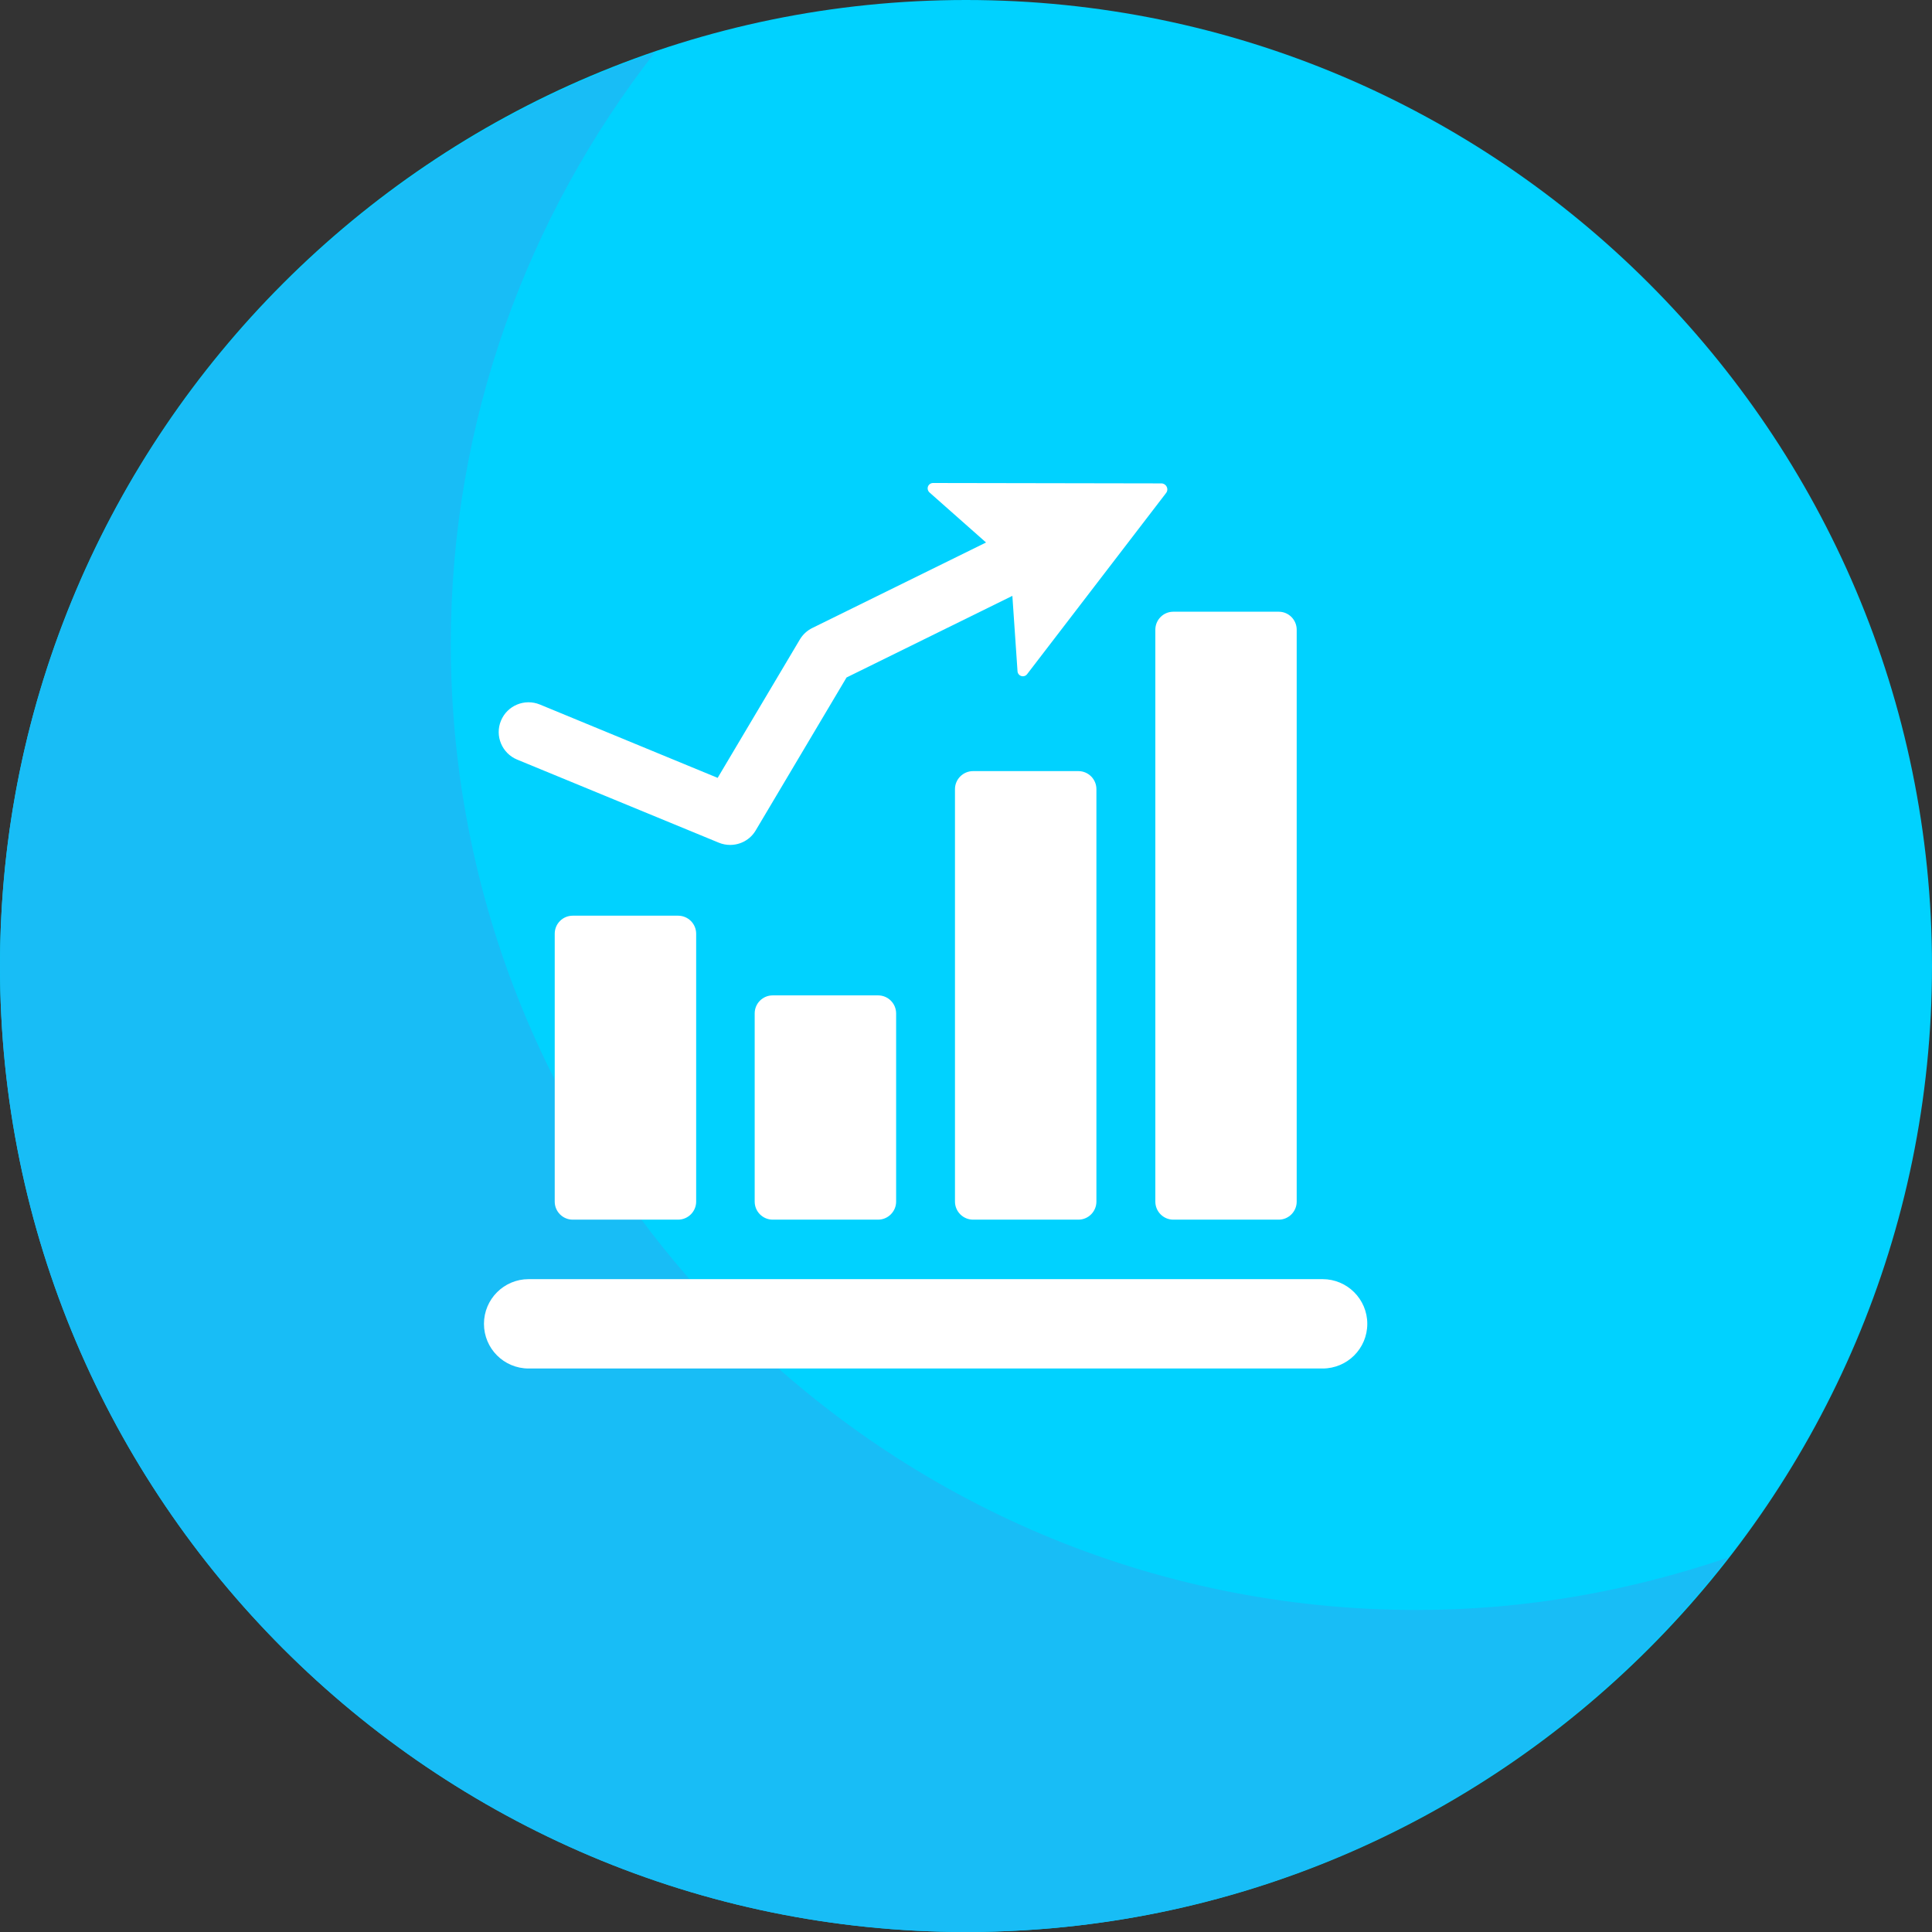 <svg width="24" height="24" viewBox="0 0 24 24" fill="none" xmlns="http://www.w3.org/2000/svg">
<rect x="0" y="0" width="24" height="24" fill="#333333" stroke="none"/>
<g clip-path="url(#clip0_400_1963)">
<path d="M12 24C5.383 24 0 18.617 0 12C0 5.383 5.383 0 12 0C18.617 0 24 5.383 24 12C24 18.617 18.617 24 12 24Z" fill="#00D2FF"/>
<path d="M17.6 20C10.983 20 5.6 14.617 5.6 8C5.6 5.23 6.552 2.684 8.135 0.651C3.411 2.265 0 6.737 0 12C0 18.617 5.383 24 12 24C15.847 24 19.268 22.173 21.465 19.349C20.251 19.764 18.953 20 17.6 20Z" fill="#18BDF6"/>
<path d="M6.424 9.436L8.929 10.468C8.975 10.487 9.023 10.496 9.07 10.496C9.197 10.496 9.32 10.431 9.388 10.315L10.516 8.416L12.576 7.402L12.64 8.339C12.642 8.367 12.661 8.39 12.687 8.398C12.714 8.406 12.742 8.397 12.759 8.375L14.485 6.125C14.503 6.102 14.506 6.072 14.493 6.047C14.481 6.021 14.455 6.005 14.427 6.005L11.591 6C11.563 6 11.538 6.017 11.528 6.043C11.518 6.069 11.526 6.098 11.546 6.117L12.249 6.739L10.091 7.801C10.026 7.833 9.973 7.882 9.936 7.944L8.915 9.663L6.707 8.752C6.517 8.674 6.301 8.764 6.223 8.953C6.145 9.142 6.236 9.358 6.424 9.436Z" fill="white"/>
<path d="M16.43 15.89H6.567C6.26 15.89 6.012 16.139 6.012 16.445C6.012 16.752 6.26 17 6.567 17H16.43C16.736 17 16.985 16.752 16.985 16.445C16.985 16.139 16.736 15.89 16.43 15.89Z" fill="white"/>
<path d="M7.115 11.375C6.991 11.375 6.891 11.475 6.891 11.599V14.927C6.891 15.05 6.991 15.151 7.115 15.151H8.423C8.547 15.151 8.648 15.05 8.648 14.927V11.599C8.648 11.475 8.547 11.375 8.423 11.375H7.115Z" fill="white"/>
<path d="M14.352 7.823V14.927C14.352 15.05 14.452 15.151 14.575 15.151H15.885C16.008 15.151 16.108 15.05 16.108 14.927V7.823C16.108 7.699 16.008 7.599 15.885 7.599H14.575C14.452 7.599 14.352 7.699 14.352 7.823Z" fill="white"/>
<path d="M12.088 9.579C11.964 9.579 11.863 9.68 11.863 9.803V14.926C11.863 15.05 11.964 15.151 12.088 15.151H13.396C13.52 15.151 13.62 15.05 13.62 14.926V9.803C13.62 9.68 13.52 9.579 13.396 9.579H12.088Z" fill="white"/>
<path d="M9.599 12.365C9.475 12.365 9.375 12.465 9.375 12.589V14.927C9.375 15.05 9.475 15.151 9.599 15.151H10.908C11.031 15.151 11.132 15.05 11.132 14.927V12.589C11.132 12.465 11.031 12.365 10.908 12.365H9.599Z" fill="white"/>
</g>
<defs>
<clipPath id="clip0_400_1963">
<rect width="24" height="24" fill="white"/>
</clipPath>
</defs>
</svg>
